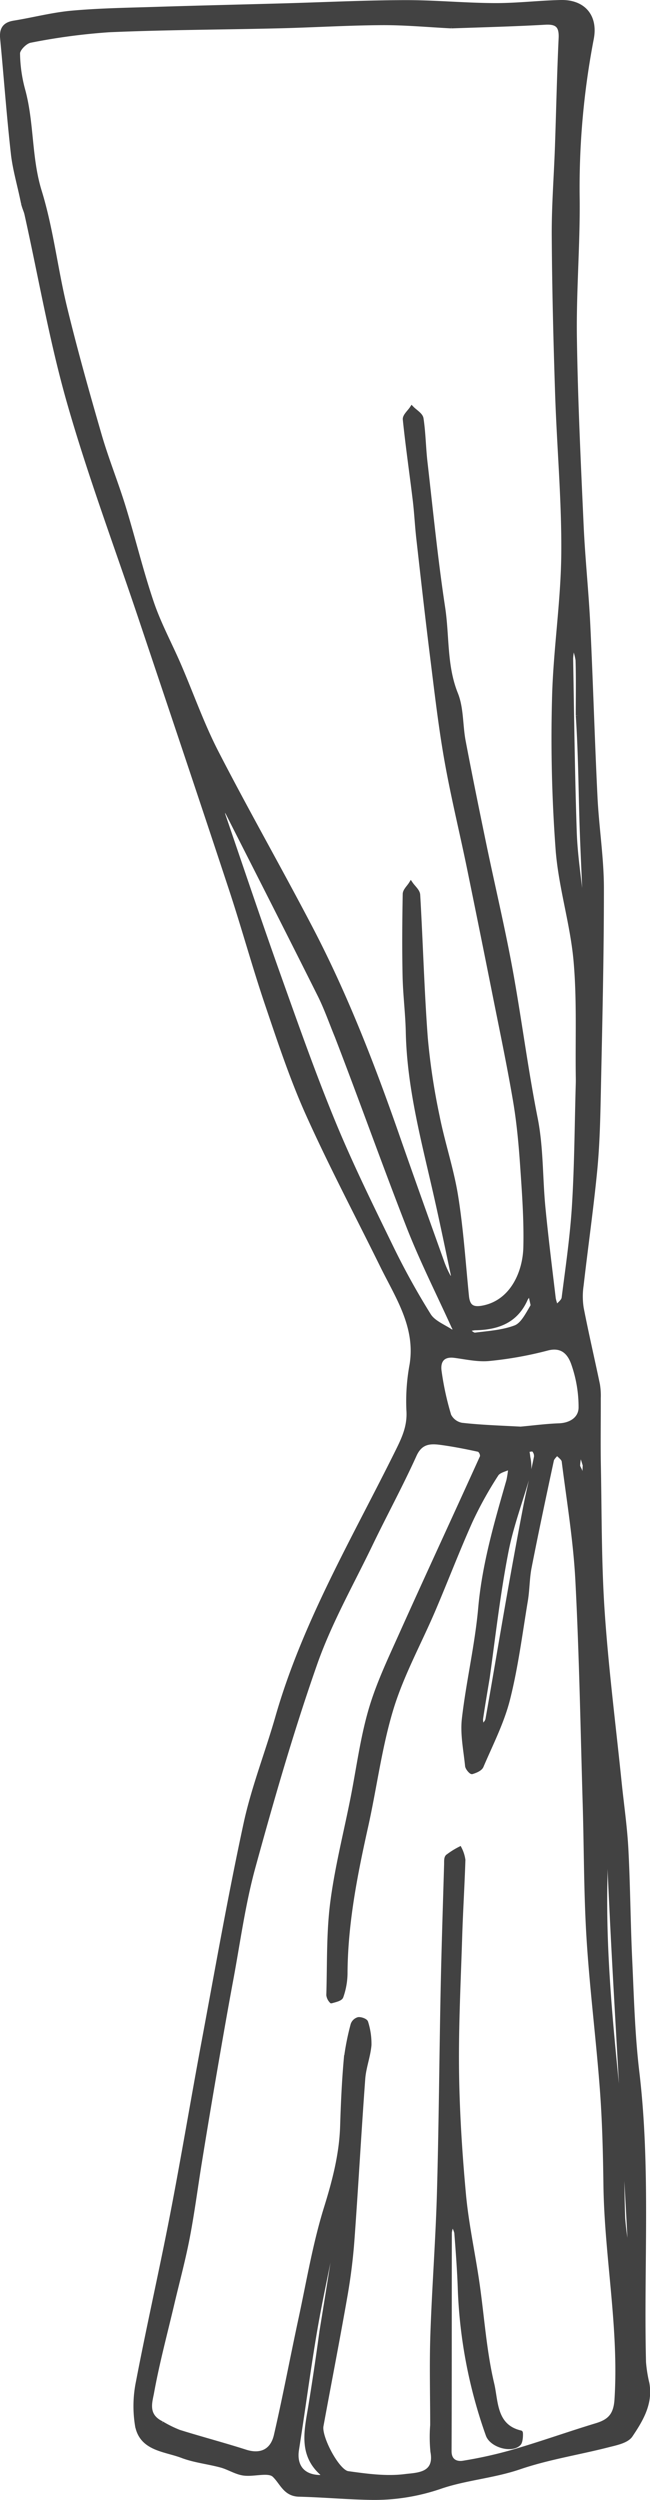 <svg xmlns="http://www.w3.org/2000/svg" viewBox="7469.504 226.5 154.437 593.279"><defs><style>.a{fill:#424242;stroke:#424242;}</style></defs><path class="a" d="M5,47.752C4.174,43.562,3.022,39.822,2.592,36,1.565,26.892.908,17.742.034,8.616-.178,6.4.593,5.251,2.839,4.889c4.614-.745,9.176-1.955,13.814-2.368,6.585-.587,13.218-.682,19.833-.891,10.181-.322,20.365-.554,30.547-.838C76.529.526,86.024.063,95.521.029,102.682,0,109.845.7,117.008.734,122.247.762,127.486.122,132.73,0c5.419-.123,8.408,3.384,7.342,8.757a186.912,186.912,0,0,0-3.336,38.18c.094,10.866-.819,21.742-.664,32.6.213,14.878.929,29.752,1.6,44.621.354,7.881,1.2,15.739,1.583,23.62.659,13.633,1.044,27.279,1.713,40.911.353,7.2,1.517,14.373,1.522,21.559.012,16.635-.413,33.271-.757,49.9-.12,5.793-.286,11.6-.854,17.363-.891,9.038-2.176,18.037-3.211,27.061a17.834,17.834,0,0,0,.022,5.341c1.179,6.072,2.592,12.1,3.857,18.156a16.084,16.084,0,0,1,.2,3.212c.019,5.4-.076,10.8.026,16.2.218,11.556.126,23.139.912,34.659.92,13.465,2.637,26.876,4.015,40.31.54,5.265,1.317,10.516,1.6,15.794.458,8.663.5,17.347.9,26.013.421,8.977.64,17.994,1.7,26.9,2.739,22.945,1.034,45.956,1.594,68.929a32.639,32.639,0,0,0,.8,5.013c.883,4.8-1.51,8.712-3.943,12.334-.942,1.4-3.537,1.892-5.483,2.389-6.969,1.778-14.151,2.886-20.929,5.2-6.192,2.11-12.789,2.574-18.712,4.589a48.216,48.216,0,0,1-16.979,2.645c-5.565-.115-11.122-.615-16.687-.752-3.346-.082-4.059-2.84-5.92-4.6-1.338-1.266-4.816-.067-7.275-.418-1.819-.26-3.5-1.386-5.3-1.878-3.078-.837-6.331-1.158-9.288-2.28-4.085-1.551-9.63-1.632-10.687-7.185a28.6,28.6,0,0,1,.226-10.475c2.526-13.185,5.518-26.281,8.074-39.461,2.643-13.632,4.92-27.335,7.468-40.986,3.232-17.317,6.281-34.677,10-51.893,1.848-8.565,5.119-16.815,7.542-25.266C71.857,384.509,83.8,364.423,94.095,343.6c1.557-3.15,2.72-5.887,2.464-9.483a47.422,47.422,0,0,1,.757-10.763c1.445-9.009-3.359-16.054-7.021-23.478-5.9-11.97-12.155-23.783-17.63-35.946-3.794-8.429-6.715-17.272-9.687-26.044-3.064-9.045-5.582-18.273-8.576-27.342-7.056-21.37-14.244-42.7-21.4-64.033-5.737-17.117-12.1-34.053-17.062-51.391-4.209-14.708-6.8-29.878-10.136-44.838-.163-.73-.535-1.413-.809-2.53M106.741,5.736c-5.511-.275-11.024-.8-16.533-.765-8.124.048-16.243.554-24.367.751-13.474.327-26.96.35-40.423.933a146.874,146.874,0,0,0-18.726,2.5c-1.17.2-2.927,1.969-2.927,3.014a34.681,34.681,0,0,0,1.282,8.88c2.091,7.807,1.447,15.966,3.874,23.828,2.767,8.964,3.8,18.446,6.026,27.6,2.469,10.162,5.307,20.24,8.222,30.286,1.663,5.731,3.929,11.284,5.687,16.99,2.329,7.56,4.17,15.278,6.712,22.761,1.733,5.1,4.348,9.9,6.492,14.87,2.965,6.87,5.45,13.981,8.866,20.615,7.235,14.052,15.088,27.785,22.411,41.793,8.3,15.873,14.755,32.542,20.646,49.438,3.512,10.072,7.121,20.11,10.711,30.154a24.2,24.2,0,0,0,1.435,3.108c.119.225.557.282.848.416a1.972,1.972,0,0,0,.163-.748c-1.282-6.054-2.537-12.115-3.894-18.153-2.94-13.084-6.548-26.043-6.831-39.6-.092-4.42-.668-8.83-.76-13.249-.135-6.5-.088-13,.032-19.494.015-.823.938-1.629,1.44-2.442.6.88,1.664,1.733,1.717,2.645.659,11.3.955,22.618,1.8,33.9a157.06,157.06,0,0,0,2.8,18.589c1.265,6.4,3.4,12.636,4.423,19.06,1.252,7.826,1.771,15.771,2.561,23.669.26,2.6,1.435,3.238,4.007,2.7,6.672-1.389,9.77-8.184,9.914-14.317.152-6.465-.323-12.957-.769-19.42-.354-5.136-.83-10.288-1.693-15.358-1.432-8.416-3.194-16.777-4.863-25.152q-3.031-15.208-6.148-30.4c-1.748-8.463-3.814-16.867-5.313-25.372-1.41-8-2.335-16.09-3.344-24.157-1.178-9.418-2.234-18.852-3.3-28.284-.344-3.036-.484-6.095-.85-9.127-.772-6.391-1.706-12.764-2.364-19.166-.085-.827,1.071-1.781,1.652-2.677.792.822,2.136,1.56,2.277,2.482.522,3.417.545,6.907.941,10.348,1.324,11.516,2.458,23.065,4.2,34.519,1.036,6.8.368,13.8,3.048,20.464,1.376,3.42,1.112,7.473,1.82,11.2,1.544,8.126,3.2,16.232,4.877,24.331,2.174,10.485,4.683,20.908,6.558,31.444,2,11.244,3.457,22.573,5.688,33.8,1.368,6.885,1.148,14.075,1.827,21.11.7,7.221,1.608,14.421,2.462,21.626a11.48,11.48,0,0,0,.64,2.056c.6-.735,1.643-1.414,1.746-2.214.939-7.331,2.018-14.664,2.464-22.033.582-9.614.625-19.26.9-28.892.015-.549.009-1.1,0-1.647-.128-9.191.287-18.431-.542-27.558-.8-8.771-3.552-17.372-4.237-26.142a357.146,357.146,0,0,1-.866-35.882c.26-11.476,2.093-22.925,2.2-34.4.116-12.669-1.051-25.346-1.466-38.026-.41-12.51-.724-25.028-.8-37.544-.041-7.022.516-14.047.761-21.072.3-8.58.47-17.166.877-25.741.136-2.876-.8-3.881-3.693-3.716-7.154.408-14.32.593-22.305.868M37.951,574.591a28.334,28.334,0,0,0,4.1,2.024c5.235,1.636,10.547,3.03,15.769,4.7,3.524,1.13,6.361,0,7.257-3.877,2.121-9.18,3.859-18.448,5.845-27.661,1.9-8.811,3.384-17.762,6.054-26.34,1.994-6.407,3.633-12.707,3.841-19.406.162-5.244.394-10.494.855-15.718a59.76,59.76,0,0,1,1.643-8.372,2,2,0,0,1,1.353-1.252c.6-.067,1.712.347,1.814.752a16.71,16.71,0,0,1,.783,5.382c-.235,2.688-1.282,5.308-1.479,7.994-.934,12.694-1.631,25.4-2.556,38.1-.325,4.457-.879,8.916-1.649,13.318-1.808,10.345-3.822,20.653-5.72,30.982-.49,2.669,3.813,10.87,6.309,11.217,4.506.625,9.175,1.266,13.619.691,2.666-.345,7.513-.2,6.485-5.783a35.382,35.382,0,0,1-.06-6.308c0-7.186-.2-14.379.045-21.558.377-11.174,1.243-22.332,1.557-33.507.452-16.082.557-32.174.883-48.26.2-9.91.531-19.818.819-29.726.019-.651-.065-1.556.307-1.9a17.9,17.9,0,0,1,2.917-1.843,8.511,8.511,0,0,1,.841,2.649c-.19,6.067-.575,12.128-.764,18.2-.33,10.594-.877,21.194-.748,31.784.12,9.8.745,19.615,1.644,29.378.645,7,2.174,13.917,3.19,20.887,1.172,8.047,1.668,16.242,3.535,24.117.984,4.148.5,10.072,6.777,11.531.084.019.109,2.109-.425,2.635-1.8,1.769-6.52.383-7.384-2.1a115.307,115.307,0,0,1-6.626-34.334c-.148-4.558-.49-9.112-.843-13.66a6.81,6.81,0,0,0-.979-2.109,7.866,7.866,0,0,0-.6,2.084c-.034,17.3.007,34.6-.064,51.9-.01,2.472,1.759,3,3.236,2.764a100.153,100.153,0,0,0,12.412-2.8c6.469-1.9,12.828-4.174,19.283-6.127,3.158-.956,4.547-2.463,4.777-6.117,1.076-17.082-2.4-33.891-2.628-50.881-.1-7.577-.282-15.168-.849-22.721-.894-11.917-2.414-23.79-3.16-35.714-.662-10.571-.6-21.186-.912-31.78-.524-17.759-.826-35.53-1.748-53.269-.492-9.462-2.059-18.87-3.25-28.288-.089-.7-1.057-1.294-1.616-1.937-.426.573-1.1,1.092-1.239,1.727-1.818,8.457-3.62,16.919-5.286,25.407-.508,2.586-.458,5.277-.892,7.882-1.3,7.819-2.292,15.726-4.23,23.39-1.387,5.485-4.052,10.656-6.292,15.9-.292.684-1.413,1.134-2.244,1.392-.229.071-1.1-.912-1.157-1.464-.37-3.721-1.179-7.523-.758-11.173,1.017-8.808,3.1-17.506,3.883-26.326.93-10.416,3.843-20.282,6.691-30.216a22.882,22.882,0,0,0,.459-3.2c-1.132.564-2.736.831-3.312,1.746a90.6,90.6,0,0,0-6.133,11.036c-3.115,6.94-5.832,14.059-8.818,21.058-3.335,7.818-7.52,15.362-9.992,23.437-2.785,9.1-3.96,18.679-6.038,28-2.576,11.559-4.865,23.135-4.909,35.048a17.069,17.069,0,0,1-.982,5.349c-.2.584-1.5.842-2.34,1.091a2.551,2.551,0,0,1-.719-1.45c.223-7.3,0-14.667.923-21.884,1.066-8.316,3.169-16.5,4.805-24.743,1.386-6.98,2.291-14.1,4.259-20.907,1.75-6.058,4.5-11.853,7.1-17.634,6.4-14.238,12.985-28.4,19.426-42.618a1.83,1.83,0,0,0-.722-1.612c-3.042-.666-6.107-1.271-9.193-1.681-2.576-.342-4.737-.157-6.128,2.914-3.249,7.177-7.029,14.111-10.452,21.212-4.522,9.38-9.733,18.535-13.165,28.308-5.57,15.86-10.235,32.06-14.69,48.279-2.393,8.714-3.595,17.759-5.256,26.669-1.357,7.278-2.626,14.574-3.883,21.87q-1.823,10.585-3.539,21.188c-.987,6.052-1.764,12.142-2.922,18.16-1.018,5.3-2.437,10.513-3.675,15.767-1.65,7.005-3.525,13.97-4.808,21.042-.4,2.209-1.578,5.417,2.336,7.289m41.6-329.12c-1.356-3.278-2.519-6.654-4.1-9.819-7.218-14.433-14.551-28.809-21.86-43.2a20.422,20.422,0,0,0-1.36-2.047,12.751,12.751,0,0,0,.339,2.512c4.44,12.969,8.812,25.964,13.421,38.873,4.092,11.462,8.147,22.953,12.791,34.2,4.112,9.953,8.89,19.64,13.614,29.327a177.294,177.294,0,0,0,9.026,16.329c1.069,1.708,3.442,2.615,5.265,3.82.227.15.736-.128,1.114-.208a8.71,8.71,0,0,1-.524-.875c-3.617-7.964-7.582-15.792-10.76-23.928-5.766-14.76-11.062-29.7-16.966-44.983m43.663,93.093c3.032-.275,6.059-.677,9.1-.787,2.9-.105,5.11-1.636,5.16-4.2a31.082,31.082,0,0,0-1.712-10.308c-.853-2.536-2.542-4.728-6.263-3.739a87.571,87.571,0,0,1-13.733,2.459c-2.7.271-5.515-.384-8.262-.742-2.9-.378-3.9,1.319-3.578,3.652a68.382,68.382,0,0,0,2.3,10.53,4.173,4.173,0,0,0,2.985,2.218c4.373.5,8.787.644,14.01.919M143.4,421.358a2.8,2.8,0,0,0-.585-.224c-.062-.01-.232.192-.229.293.263,8.114.912,16.236.737,24.34-.386,17.895,1.444,35.608,3.261,53.361.908,8.872.621,17.863.963,26.8a60.184,60.184,0,0,0,.8,6.241c.151,1.047.38,2.083.574,3.124a30.088,30.088,0,0,0,.223-3.6q-1.192-22.116-2.452-44.229c-.553-9.92-1.14-19.837-1.638-29.76-.594-11.837-1.109-23.678-1.658-36.342m-28.01-23.891c-.549,3.337-1.131,6.67-1.617,10.017a6.087,6.087,0,0,0,.348,1.9c.423-.625,1.109-1.2,1.23-1.883,1.706-9.591,3.3-19.2,4.993-28.794q1.886-10.718,3.935-21.407c.781-4.04,1.79-8.037,2.6-12.071a2.1,2.1,0,0,0-.582-1.664c-.267-.249-1.015.019-1.548.056.09.565.216,1.127.262,1.7a10.878,10.878,0,0,1,.173,3.568c-1.729,6.262-4.105,12.383-5.347,18.731-1.878,9.6-3.005,19.347-4.451,29.855m21.42-228.2c0-4.383.081-8.768-.052-13.146a14.639,14.639,0,0,0-1.082-3.641,19.6,19.6,0,0,0-.489,3.281c.236,13.719.4,27.442.859,41.155.18,5.4,1.031,10.778,1.6,16.164a19.181,19.181,0,0,0,.386,1.892,7.443,7.443,0,0,0,.407-1.841c-.239-6.6-.6-13.193-.783-19.793-.218-7.884-.294-15.773-.843-24.071m-60.963,383.9c1.1-6.8,2.209-13.6,3.267-20.414.067-.429-.27-.92-.419-1.382a8.233,8.233,0,0,0-.37,1.078c-1.382,6.961-2.911,13.9-4.087,20.895-1.534,9.127-2.733,18.31-4.183,27.453-.624,3.937,1.394,6.491,5.5,6.543a3.557,3.557,0,0,0,1.078-.355c-.185-.151-.373-.3-.553-.453-5.233-4.556-3.75-10.291-2.827-15.948.9-5.525,1.734-11.061,2.6-17.416M126.1,309.317l-.635-2.883a6.136,6.136,0,0,0-1.023,1.273c-2.321,5.354-6.784,6.916-12.141,6.984a8.909,8.909,0,0,0-1.835.411c.651.406,1.354,1.224,1.945,1.149,3.2-.4,6.535-.621,9.509-1.737,1.7-.638,2.807-2.863,4.182-5.2m12.357,37.9-1.117-3.589c-.177,1.2-.421,2.393-.5,3.6-.028.448.38.91.526,1.385.3.984.561,1.981.838,2.973.083-1.181.166-2.363.248-4.368m-37.9-12.357.577,1.07.214-3.575c-.29.037-.8.01-.833.122A3.963,3.963,0,0,0,100.562,334.856Z" transform="translate(7470 227)"/></svg>